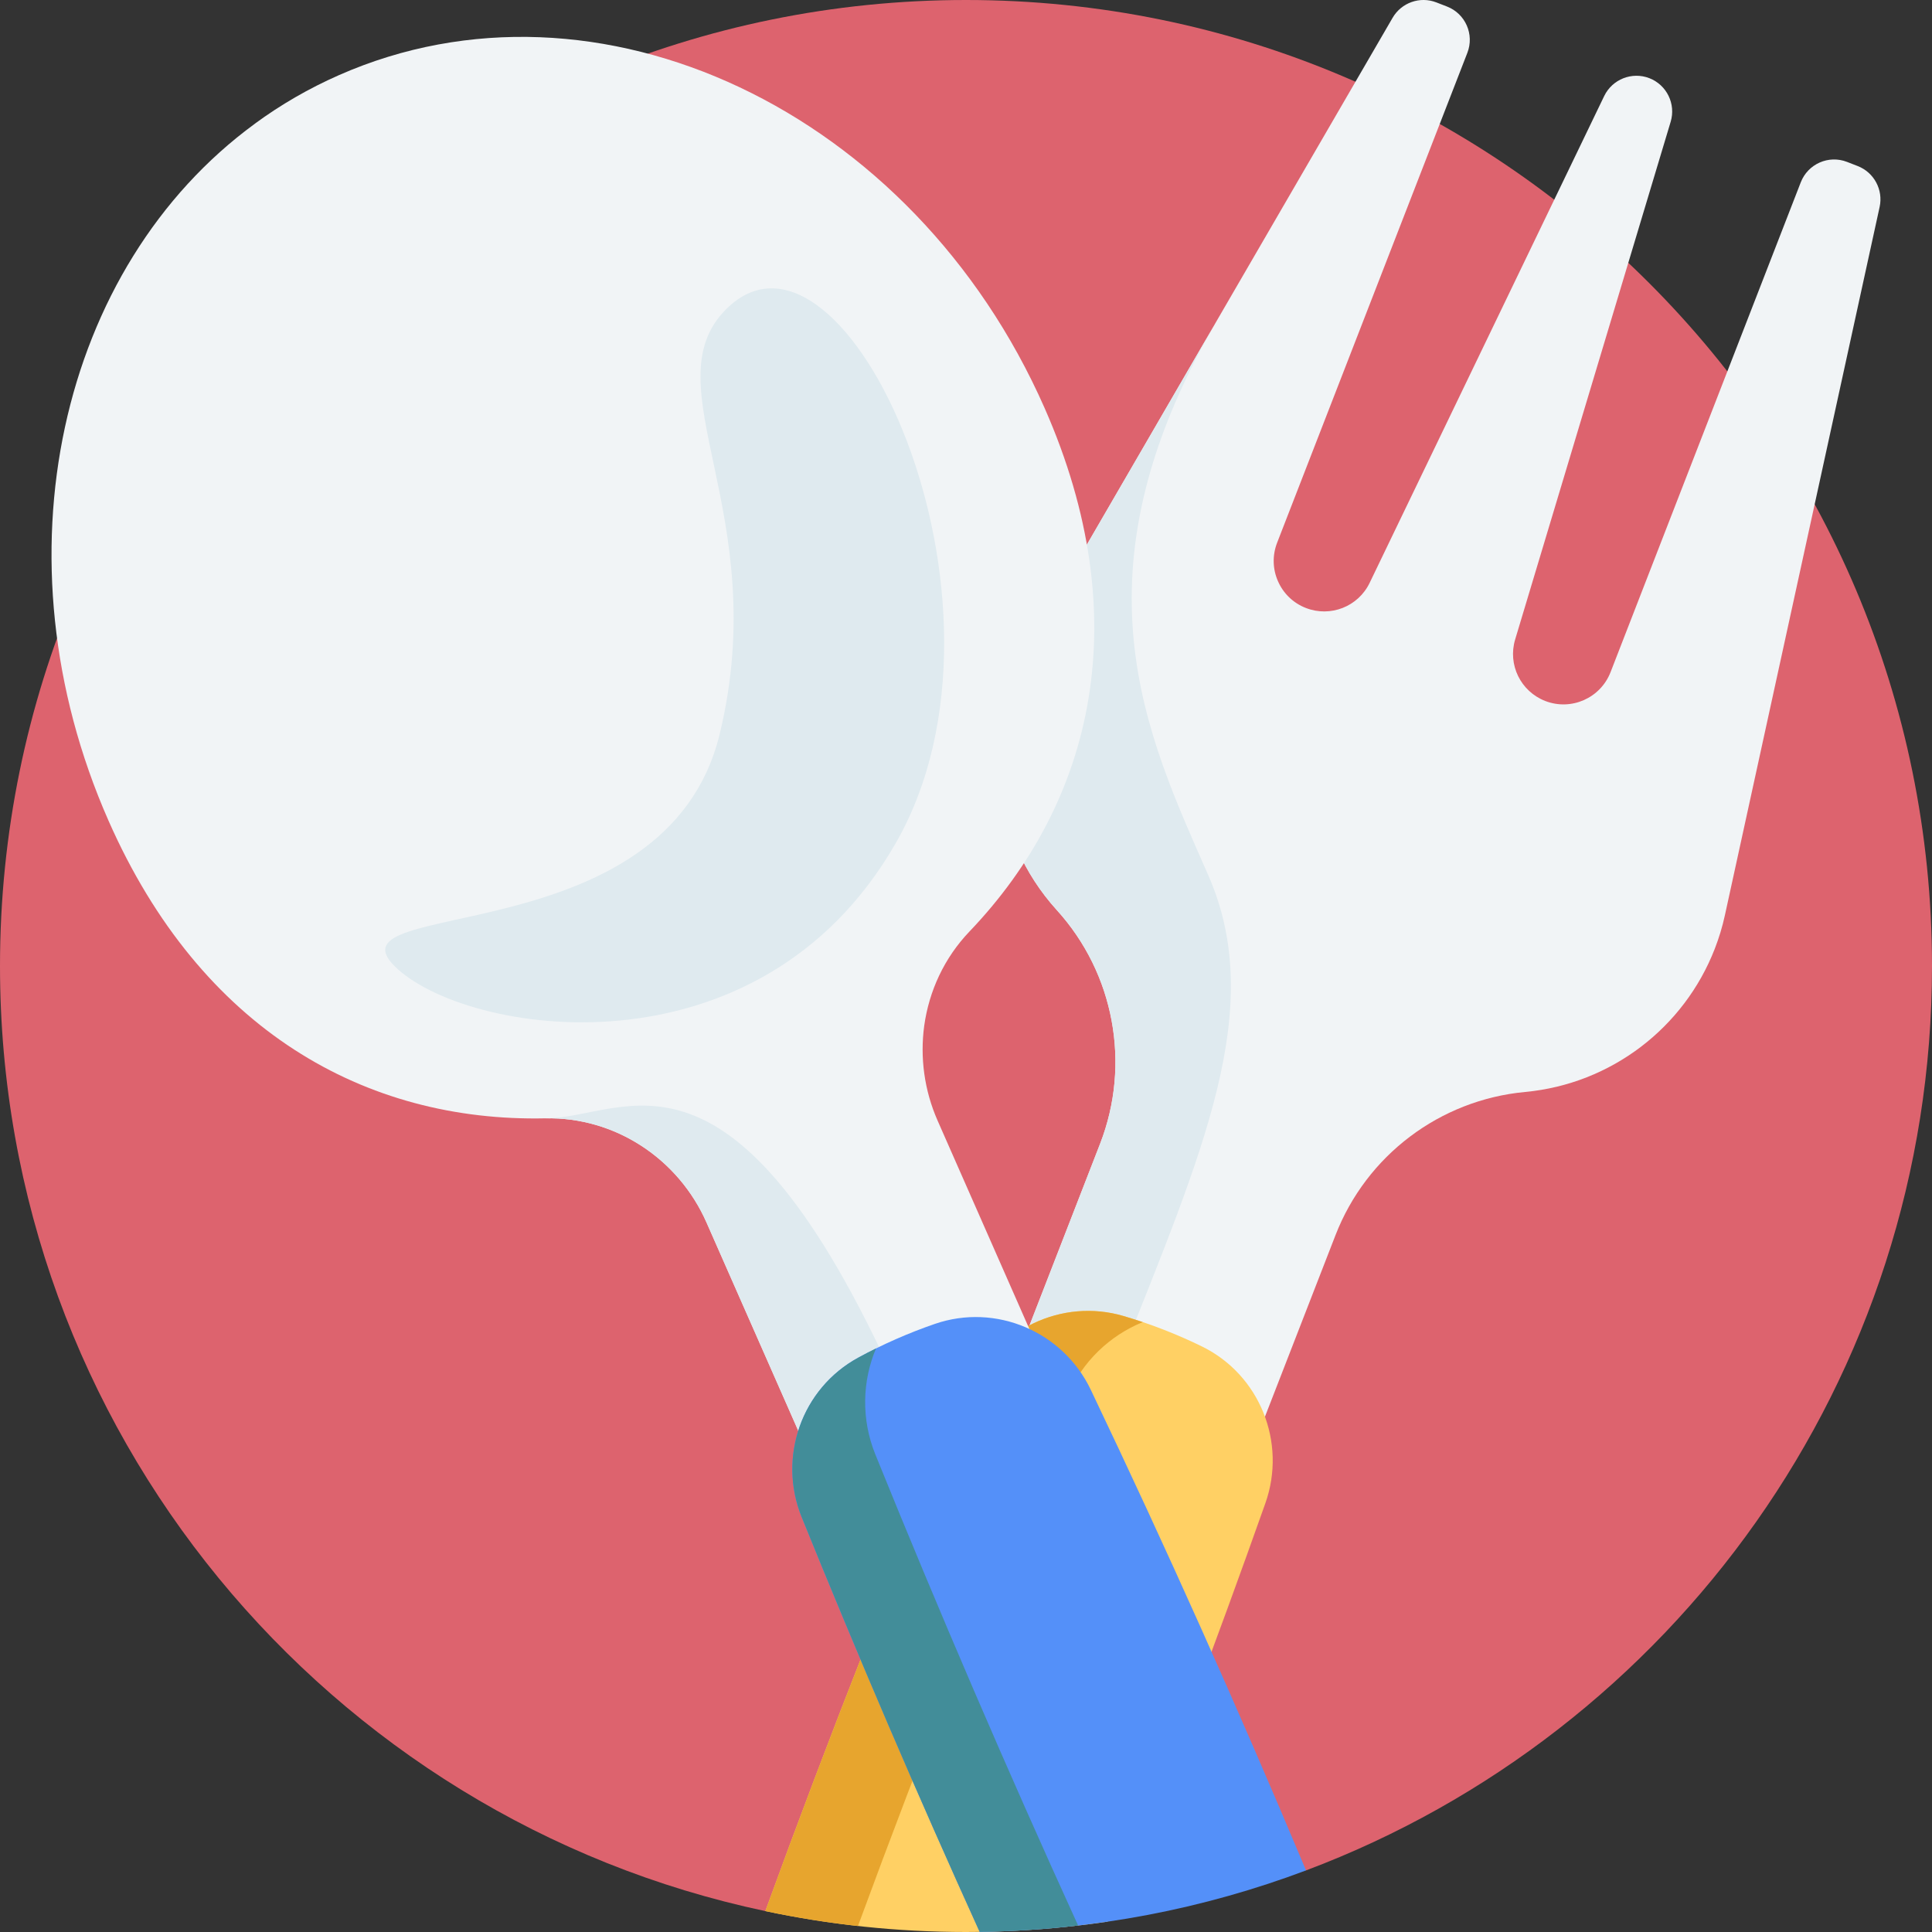 <svg id="Capa_1" enable-background="new 0 0 512 512" height="512" viewBox="0 0 512 512" width="512"
    xmlns="http://www.w3.org/2000/svg">
    <rect x="0" y="0" width="512" height="512" fill="#333333" stroke="none"/>
    <g>
        <path d="m512 256c0 109.67-68.96 203.23-165.89 239.68l-62.934-13.532-80.356 24.312c-115.86-24.47-202.82-127.32-202.82-250.46 0-141.38 114.62-256 256-256s256 114.62 256 256z" fill="#dd636e"/>
        <g>
            <g>
                <path d="m498.118 54.857-41.002 187.685c-.664 3.07-1.575 6.036-2.688 8.904-8.11 20.881-27.421 35.798-50.251 37.936-22.588 2.111-42.052 16.802-50.257 37.952l-18.696 48.114-38.459-14.937-23.926-9.292 18.696-48.115c4.111-10.585 5.049-21.856 3.055-32.597-1.982-10.746-6.909-20.929-14.538-29.334-17.511-19.317-20.52-47.733-7.431-70.286l49.196-84.775c.15-.266.311-.537.46-.804l46.77-80.581c2.336-4.034 7.259-5.775 11.609-4.086l2.82 1.095c4.866 1.89 7.285 7.381 5.389 12.263l-50.412 129.823c-1.339 3.448-1.156 7.107.23 10.222 1.368 3.137 3.945 5.741 7.393 7.08 6.509 2.528 13.863-.364 16.889-6.652l62.165-129.029c1.077-2.224 2.913-3.847 5.072-4.705 2.142-.837 4.592-.914 6.896-.02 4.608 1.79 7.071 6.835 5.642 11.564l-41.205 137.172c-1.005 3.327-.648 6.776.78 9.713 1.433 2.921 3.921 5.324 7.181 6.599 6.891 2.667 14.631-.742 17.314-7.627l50.412-129.823c1.896-4.882 7.388-7.301 12.253-5.411l2.82 1.095c4.35 1.69 6.822 6.304 5.823 10.857z" fill="#f1f4f6"/>
                <path d="m320.159 231.839c15.565 35.332-1.343 73.016-23.394 128.672l-23.926-9.292 18.696-48.115c4.111-10.585 5.049-21.856 3.055-32.597-1.982-10.746-6.909-20.929-14.538-29.334-17.511-19.317-20.52-47.733-7.431-70.286l49.196-84.775c-38.134 66.32-18.301 107.946-1.658 145.727z" fill="#dfeaef"/>
                <path d="m335.34 398.36c-13.19 37.26-27.14 74.23-41.83 110.9-2.58.38-5.19.72-7.8 1.02-8.57 1-17.27 1.57-26.08 1.69h-.01c-1.21.021-2.41.03-3.62.03-18.24 0-36.03-1.91-53.18-5.54 16.98-46.6 35.14-92.74 54.48-138.41 6.67-15.75 24.11-24.13 40.51-19.28 7.11 2.1 13.99 4.77 20.65 8.02 15.37 7.49 22.59 25.45 16.88 41.57z" fill="#ffd064"/>
                <path d="m302.84 350.37c-8.71 3.55-16.04 10.44-19.96 19.67-19.62 46.35-38.13 93.14-55.51 140.37-8.31-.92-16.5-2.24-24.55-3.95 16.98-46.6 35.14-92.73 54.48-138.41 6.67-15.75 24.1-24.13 40.51-19.27 1.69.5 3.37 1.03 5.03 1.59z" fill="#e7a52e"/>
            </g>
            <path d="m248.48 296.99 24.31 55.2-34.92 15.38-26.32 11.6-24.32-55.2c-7.45-16.9-24.24-28-42.7-27.6-47.63 1.03-91.29-23.31-115.79-78.92-30.7-69.68-12.96-146.81 38.8-184.66 0-.01.01-.02.01-.02 6.84-5.02 14.29-9.34 22.3-12.87 68.5-30.17 152.23 9.34 186.99 88.26 24.5 55.61 13 104.25-19.91 138.69-6.69 6.99-10.72 15.77-12 24.98-1.14 8.38 0 17.11 3.55 25.16z" fill="#f1f4f6"/>
            <path d="m237.87 367.57-26.32 11.6-24.32-55.2c-7.45-16.9-24.24-28-42.7-27.6 21.41 0 49.4-26.87 93.34 71.2z" fill="#dfeaef"/>
            <path d="m192.435 81.943c31.276-31.276 81.509 77.551 45.02 141.369s-114.605 51.005-132.923 32.688 72.072-3.022 86.208-61.53-18.504-92.328 1.695-112.527z" fill="#dfeaef"/>
            <path d="m346.11 495.68c-26.96 10.15-56.08 15.87-86.49 16.29-16.47-36.3-32.2-72.94-47.17-109.91-6.42-15.85-.01-34.11 15.02-42.28 6.5-3.54 13.26-6.51 20.27-8.93 16.17-5.57 33.96 2.02 41.33 17.46 20.04 42 39.05 84.46 57.04 127.37z" fill="#5490f9"/>
            <path d="m285.71 510.28c-8.57 1-17.27 1.57-26.08 1.69h-.01c-16.47-36.3-32.19-72.94-47.17-109.91-6.42-15.85-.01-34.11 15.02-42.28 1.55-.84 3.11-1.65 4.68-2.43-3.65 8.67-3.95 18.73-.2 28.03 17.02 42.03 34.94 83.66 53.76 124.9z" fill="#428d99"/>
        </g>
    </g>
</svg>